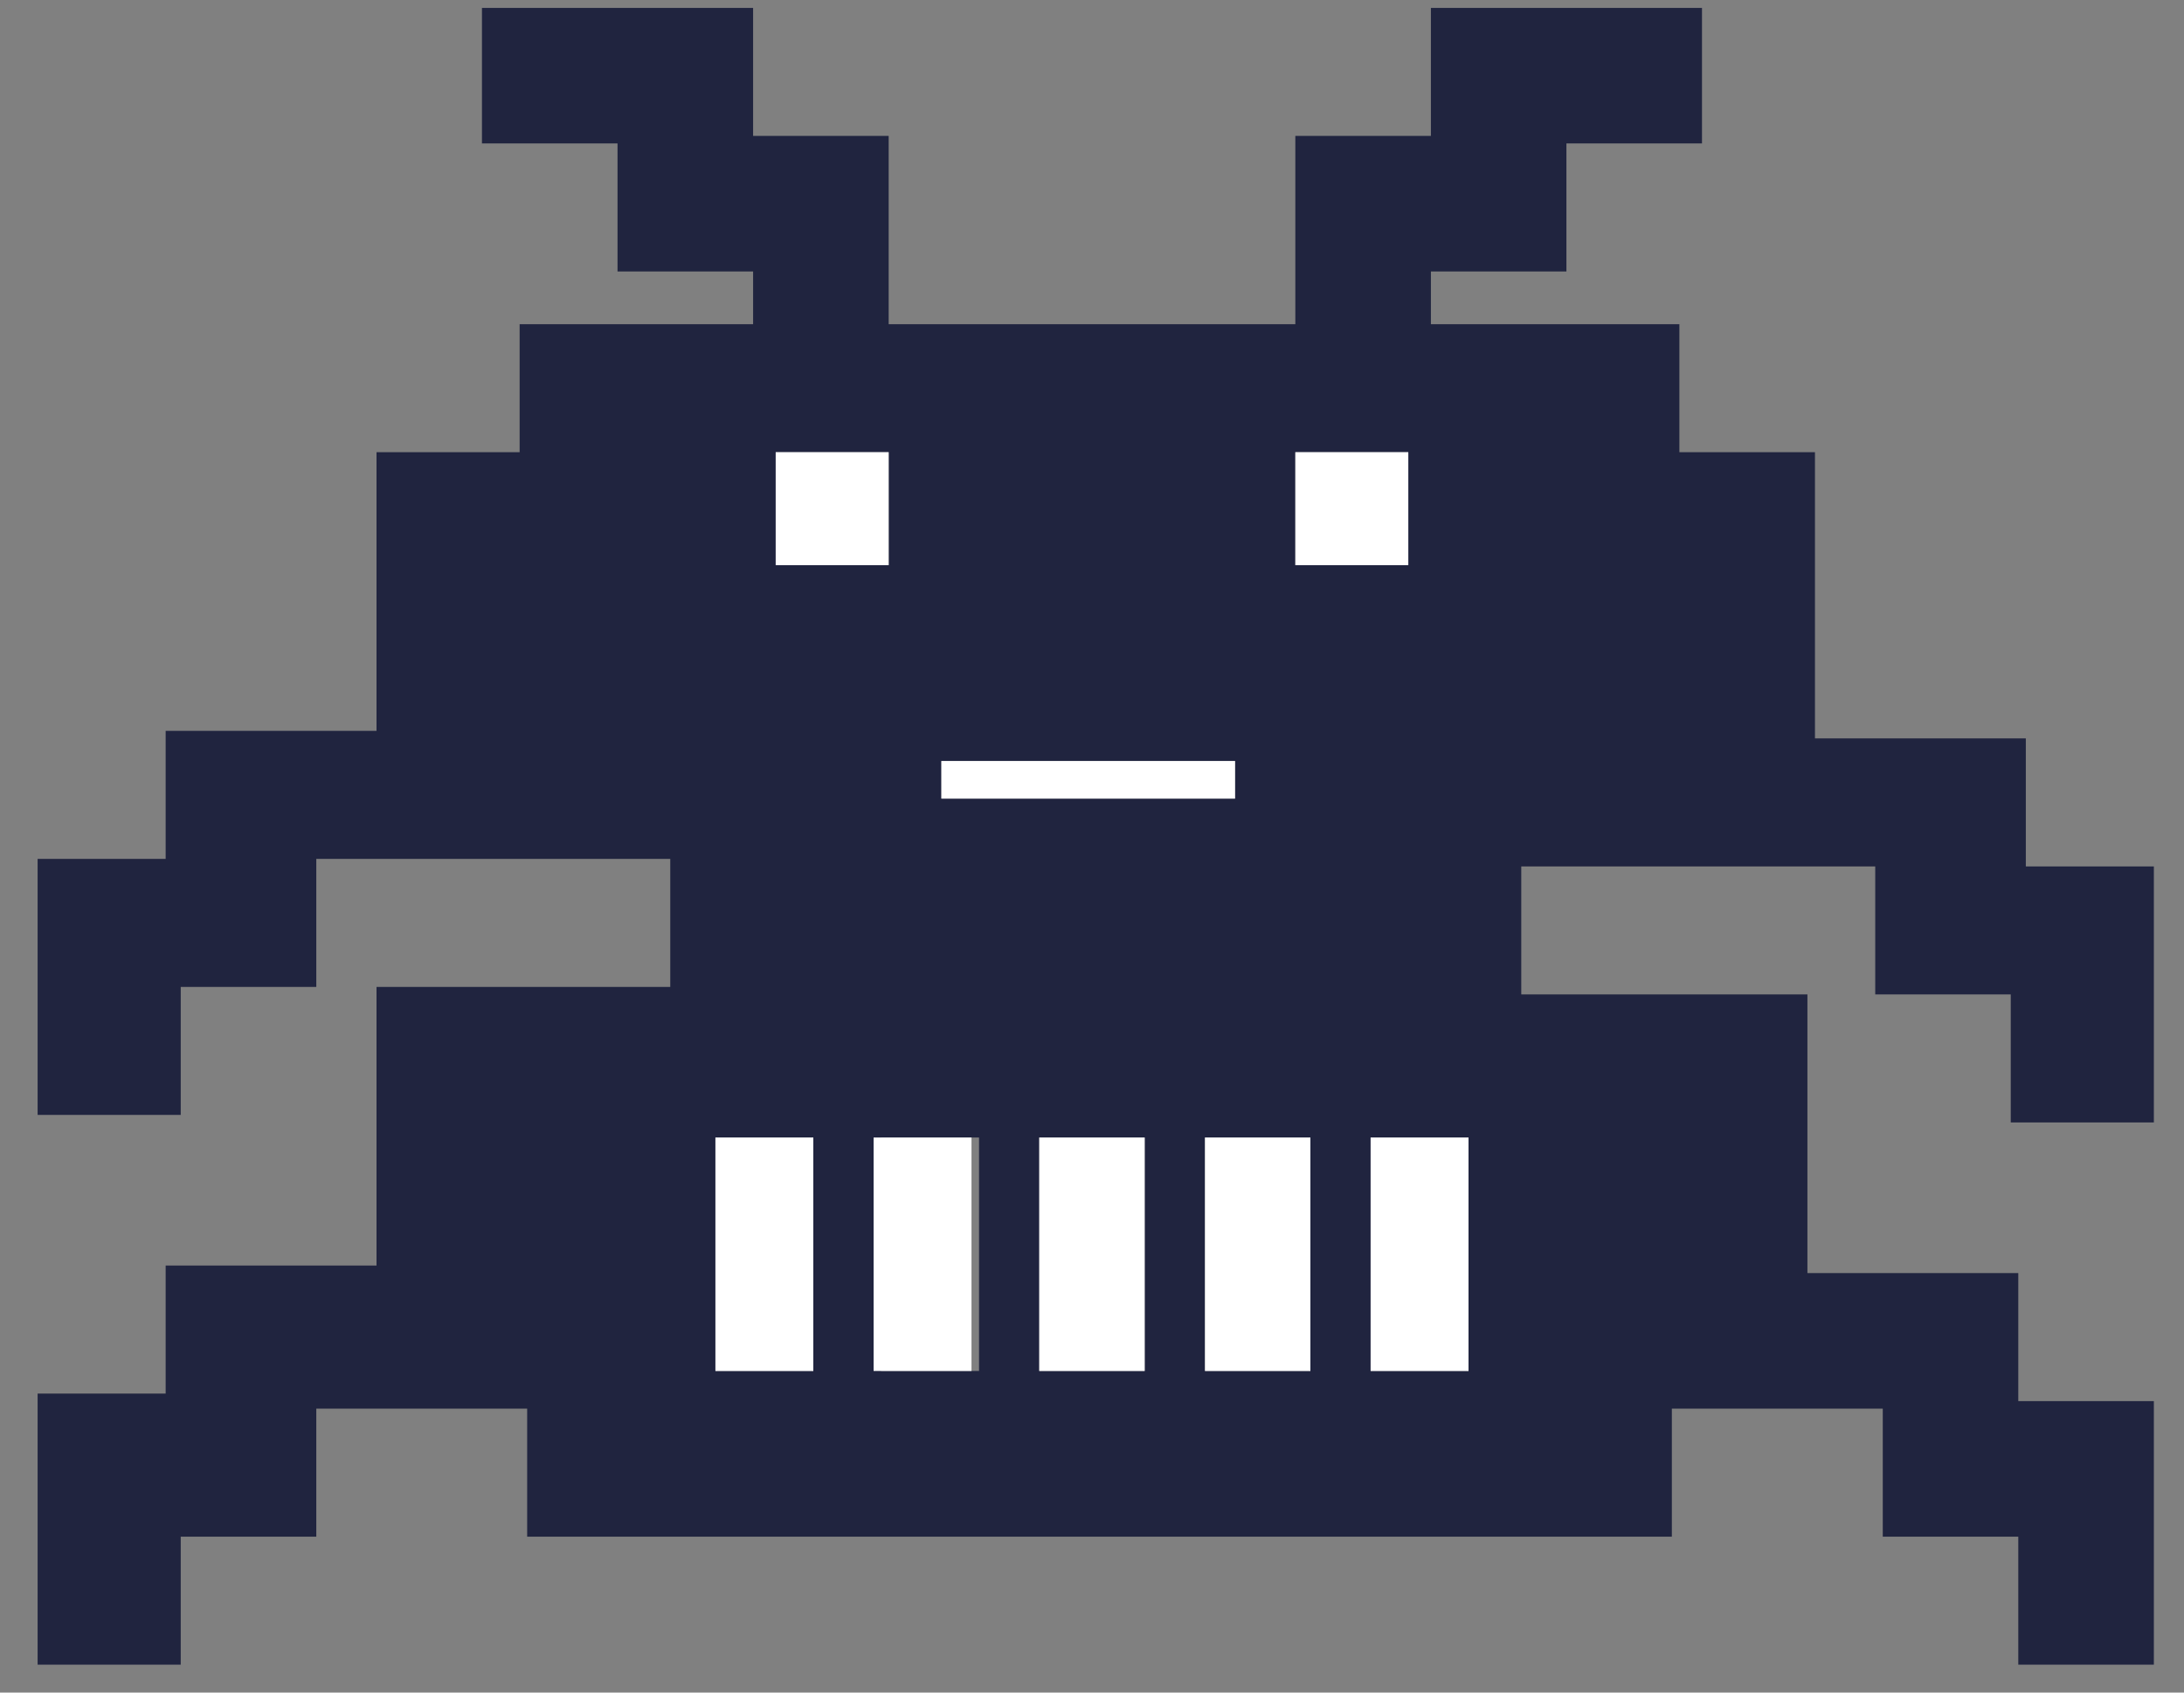 <svg width="40" height="31" viewBox="0 0 40 31" fill="none" xmlns="http://www.w3.org/2000/svg">
<rect x="0" y="0" width="40" height="31" fill="#808080" stroke="none"/>
<path d="M36.965 25.662V23.317H33.103V18.213H27.862V15.869H34.345V18.213H36.827V20.558H39.448V15.869H37.103V13.524H33.241V8.282H30.758V5.938H26.207V4.972H28.689V2.627H31.172V0.145H26.207V2.489H23.724V5.938H16.276V2.489H13.793V0.145H8.827V2.627H11.31V4.972H13.793V5.938H9.517V8.282H6.896V13.386H3.034V15.731H0.689V20.42H3.31V18.076H5.793V15.731H12.276V18.076H6.896V23.179H3.034V25.524H0.689V30.489H3.31V28.145H5.793V25.8H9.655V28.145H30.62V25.8H34.483V28.145H36.965V30.489H39.448V25.662H36.965ZM23.724 8.282H25.793V10.351H23.724V8.282ZM17.241 13.938H22.62V14.627H17.241V13.938ZM14.207 8.282H16.276V10.351H14.207V8.282ZM14.896 25.11H13.103V20.834H14.896V25.11ZM17.931 25.11H16.138V20.834H17.931V25.11ZM20.965 25.11H19.034V20.834H20.965V25.11ZM22.069 25.11V20.834H24V25.11H22.069ZM26.896 25.11H25.103V20.834H26.896V25.11Z" fill="#20243F"/>
<path d="M16.276 8.282H14.207V10.351H16.276V8.282Z" fill="white"/>
<path d="M25.793 8.282H23.724V10.351H25.793V8.282Z" fill="white"/>
<path d="M22.62 13.938H17.241V14.627H22.62V13.938Z" fill="white"/>
<path d="M14.896 20.834H13.103V25.11H14.896V20.834Z" fill="white"/>
<path d="M17.793 20.834H16V25.11H17.793V20.834Z" fill="white"/>
<path d="M20.965 20.834H19.034V25.11H20.965V20.834Z" fill="white"/>
<path d="M24 20.834H22.069V25.11H24V20.834Z" fill="white"/>
<path d="M26.896 20.834H25.103V25.11H26.896V20.834Z" fill="white"/>
</svg>
